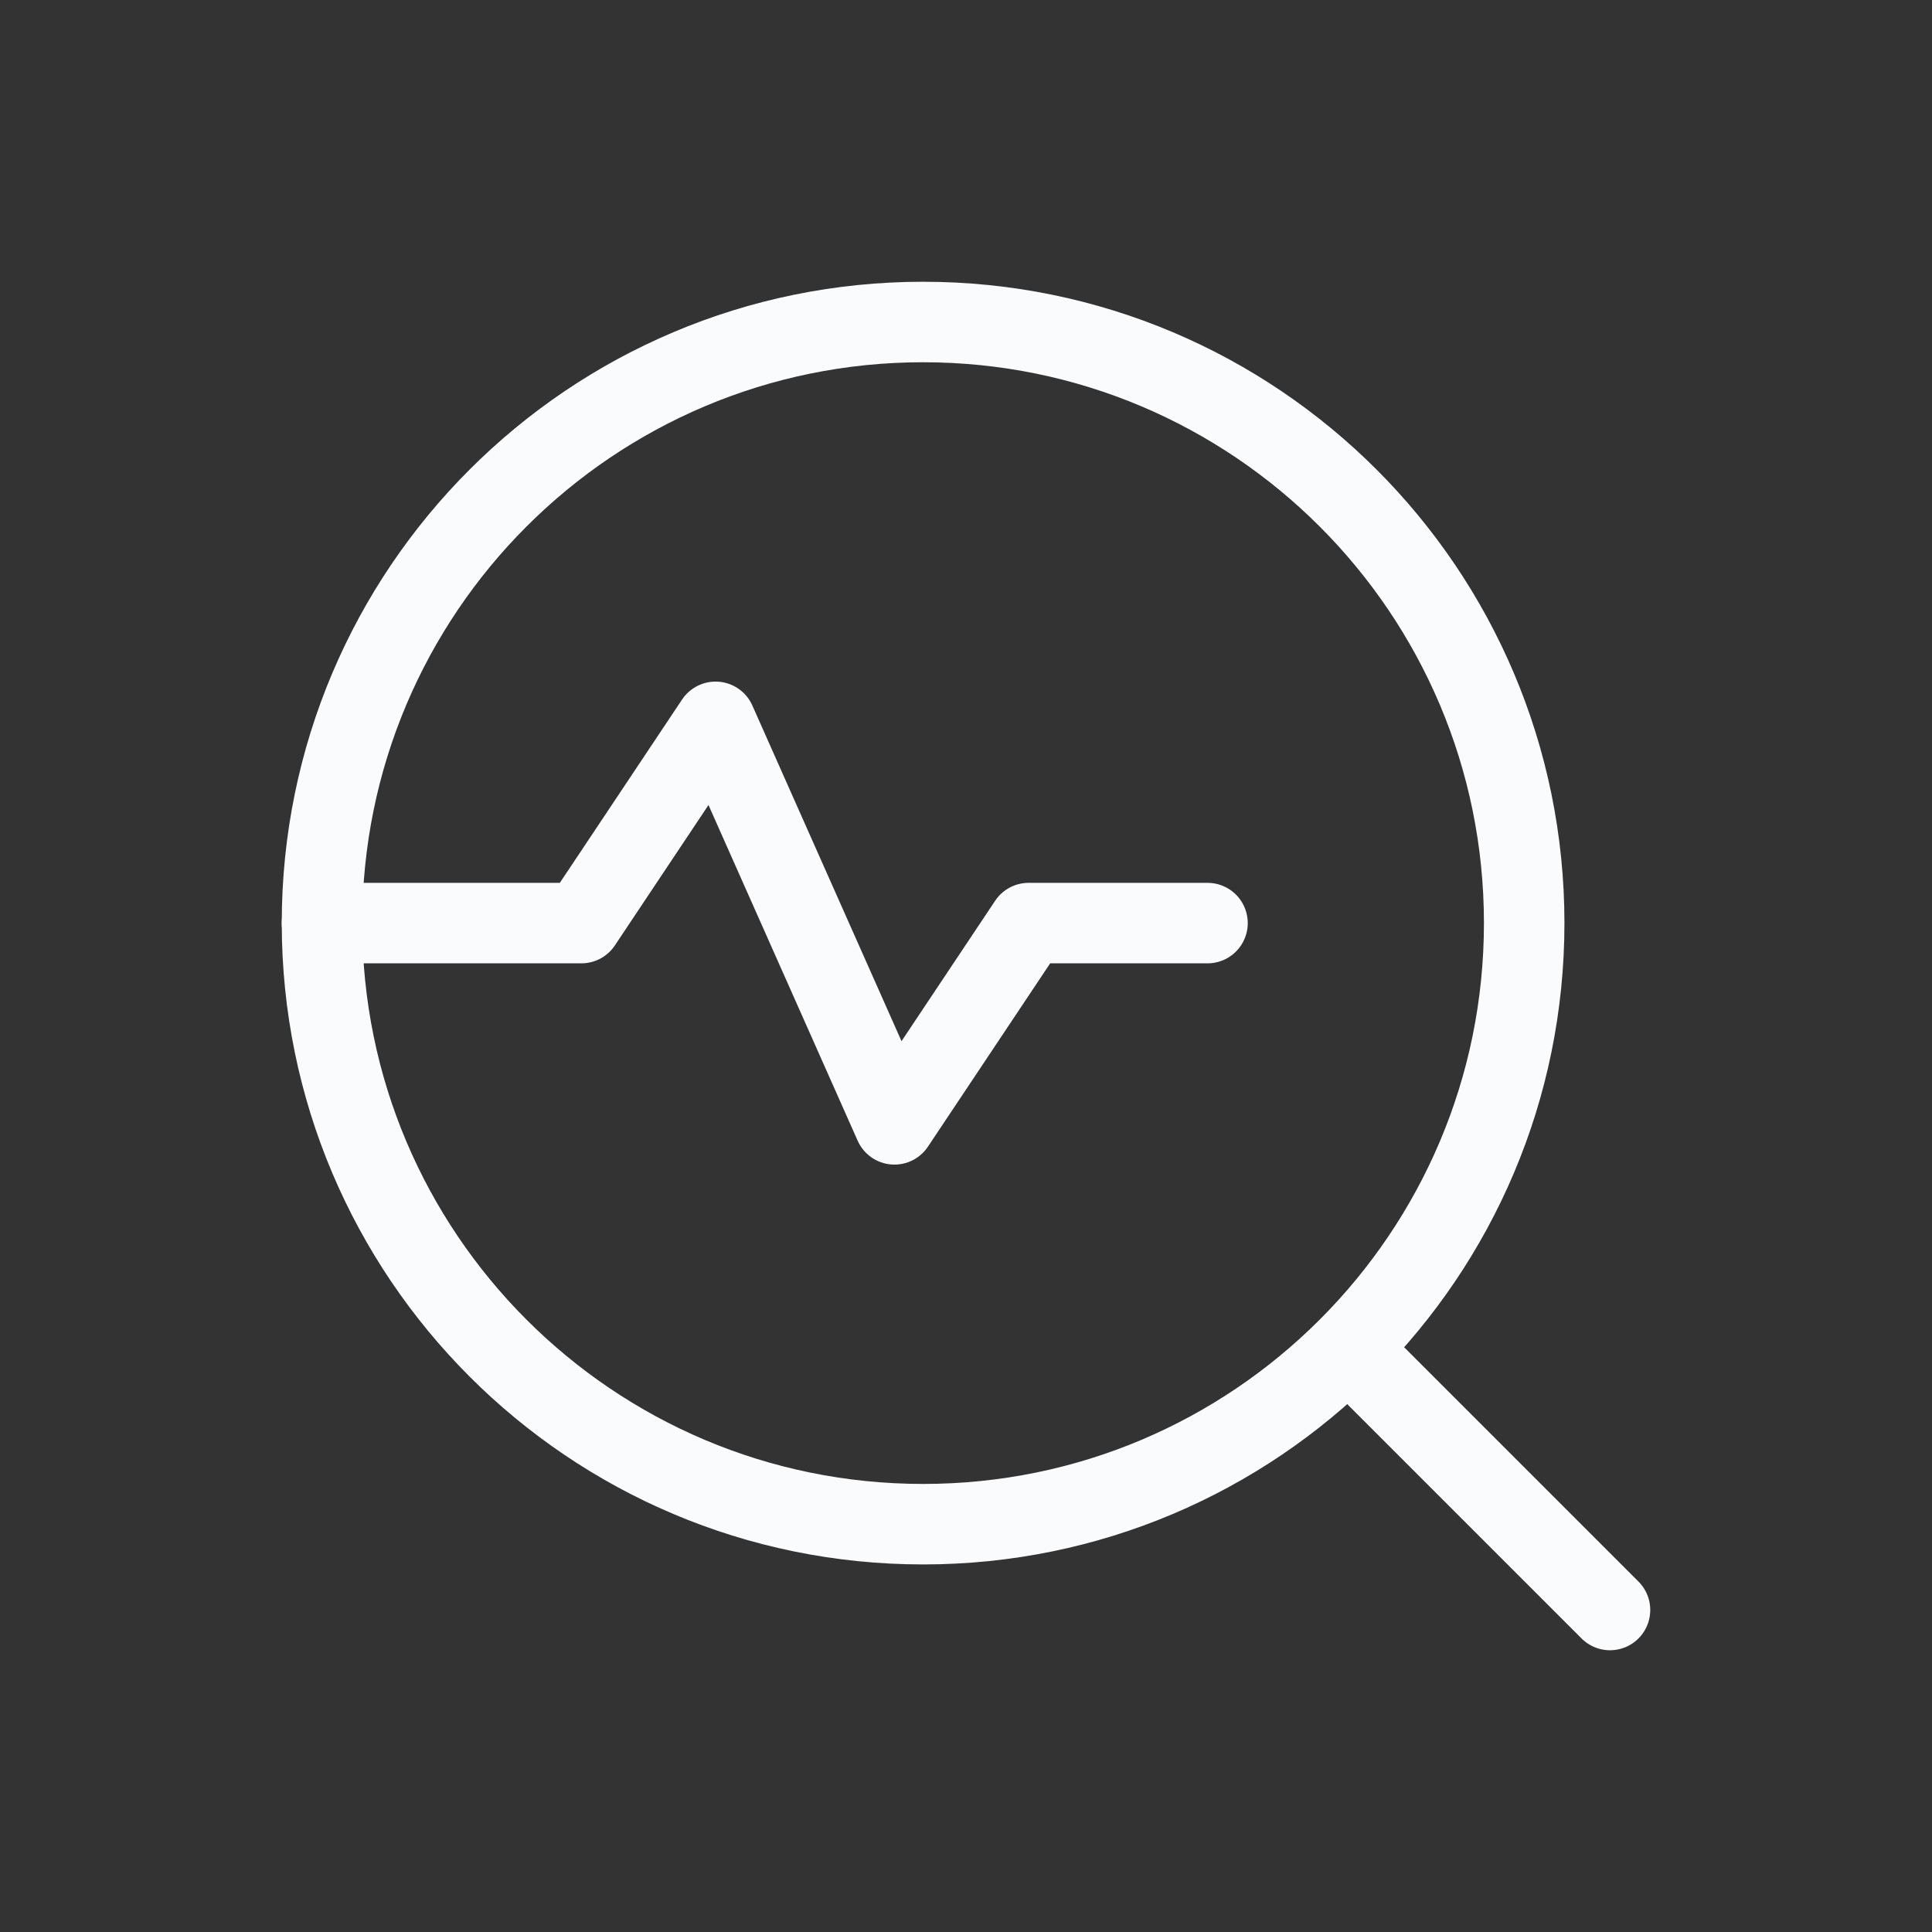 <svg width="24" height="24" viewBox="0 0 24 24" fill="none" xmlns="http://www.w3.org/2000/svg">
<rect x="0" y="0" width="24" height="24" fill="#333333" stroke="none"/>
<g id="Group">
<g id="Group_2">
<path id="Path" fill-rule="evenodd" clip-rule="evenodd" d="M18.934 11.467V11.467C18.934 15.591 15.591 18.934 11.467 18.934V18.934C7.343 18.934 4 15.591 4 11.467V11.467C4 7.343 7.343 4 11.467 4V4C15.591 4 18.934 7.343 18.934 11.467Z" stroke="#FAFBFC" strokeWidth="1.5" stroke-linecap="round" stroke-linejoin="round"/>
<path id="Path_2" d="M20 20L16.75 16.75" stroke="#FAFBFC" strokeWidth="1.5" stroke-linecap="round" stroke-linejoin="round"/>
<path id="Path_3" d="M4 11.467H7.222L8.889 8.967L11.111 13.967L12.778 11.467H15" stroke="#FAFBFC" strokeWidth="1.5" stroke-linecap="round" stroke-linejoin="round"/>
</g>
</g>
</svg>

